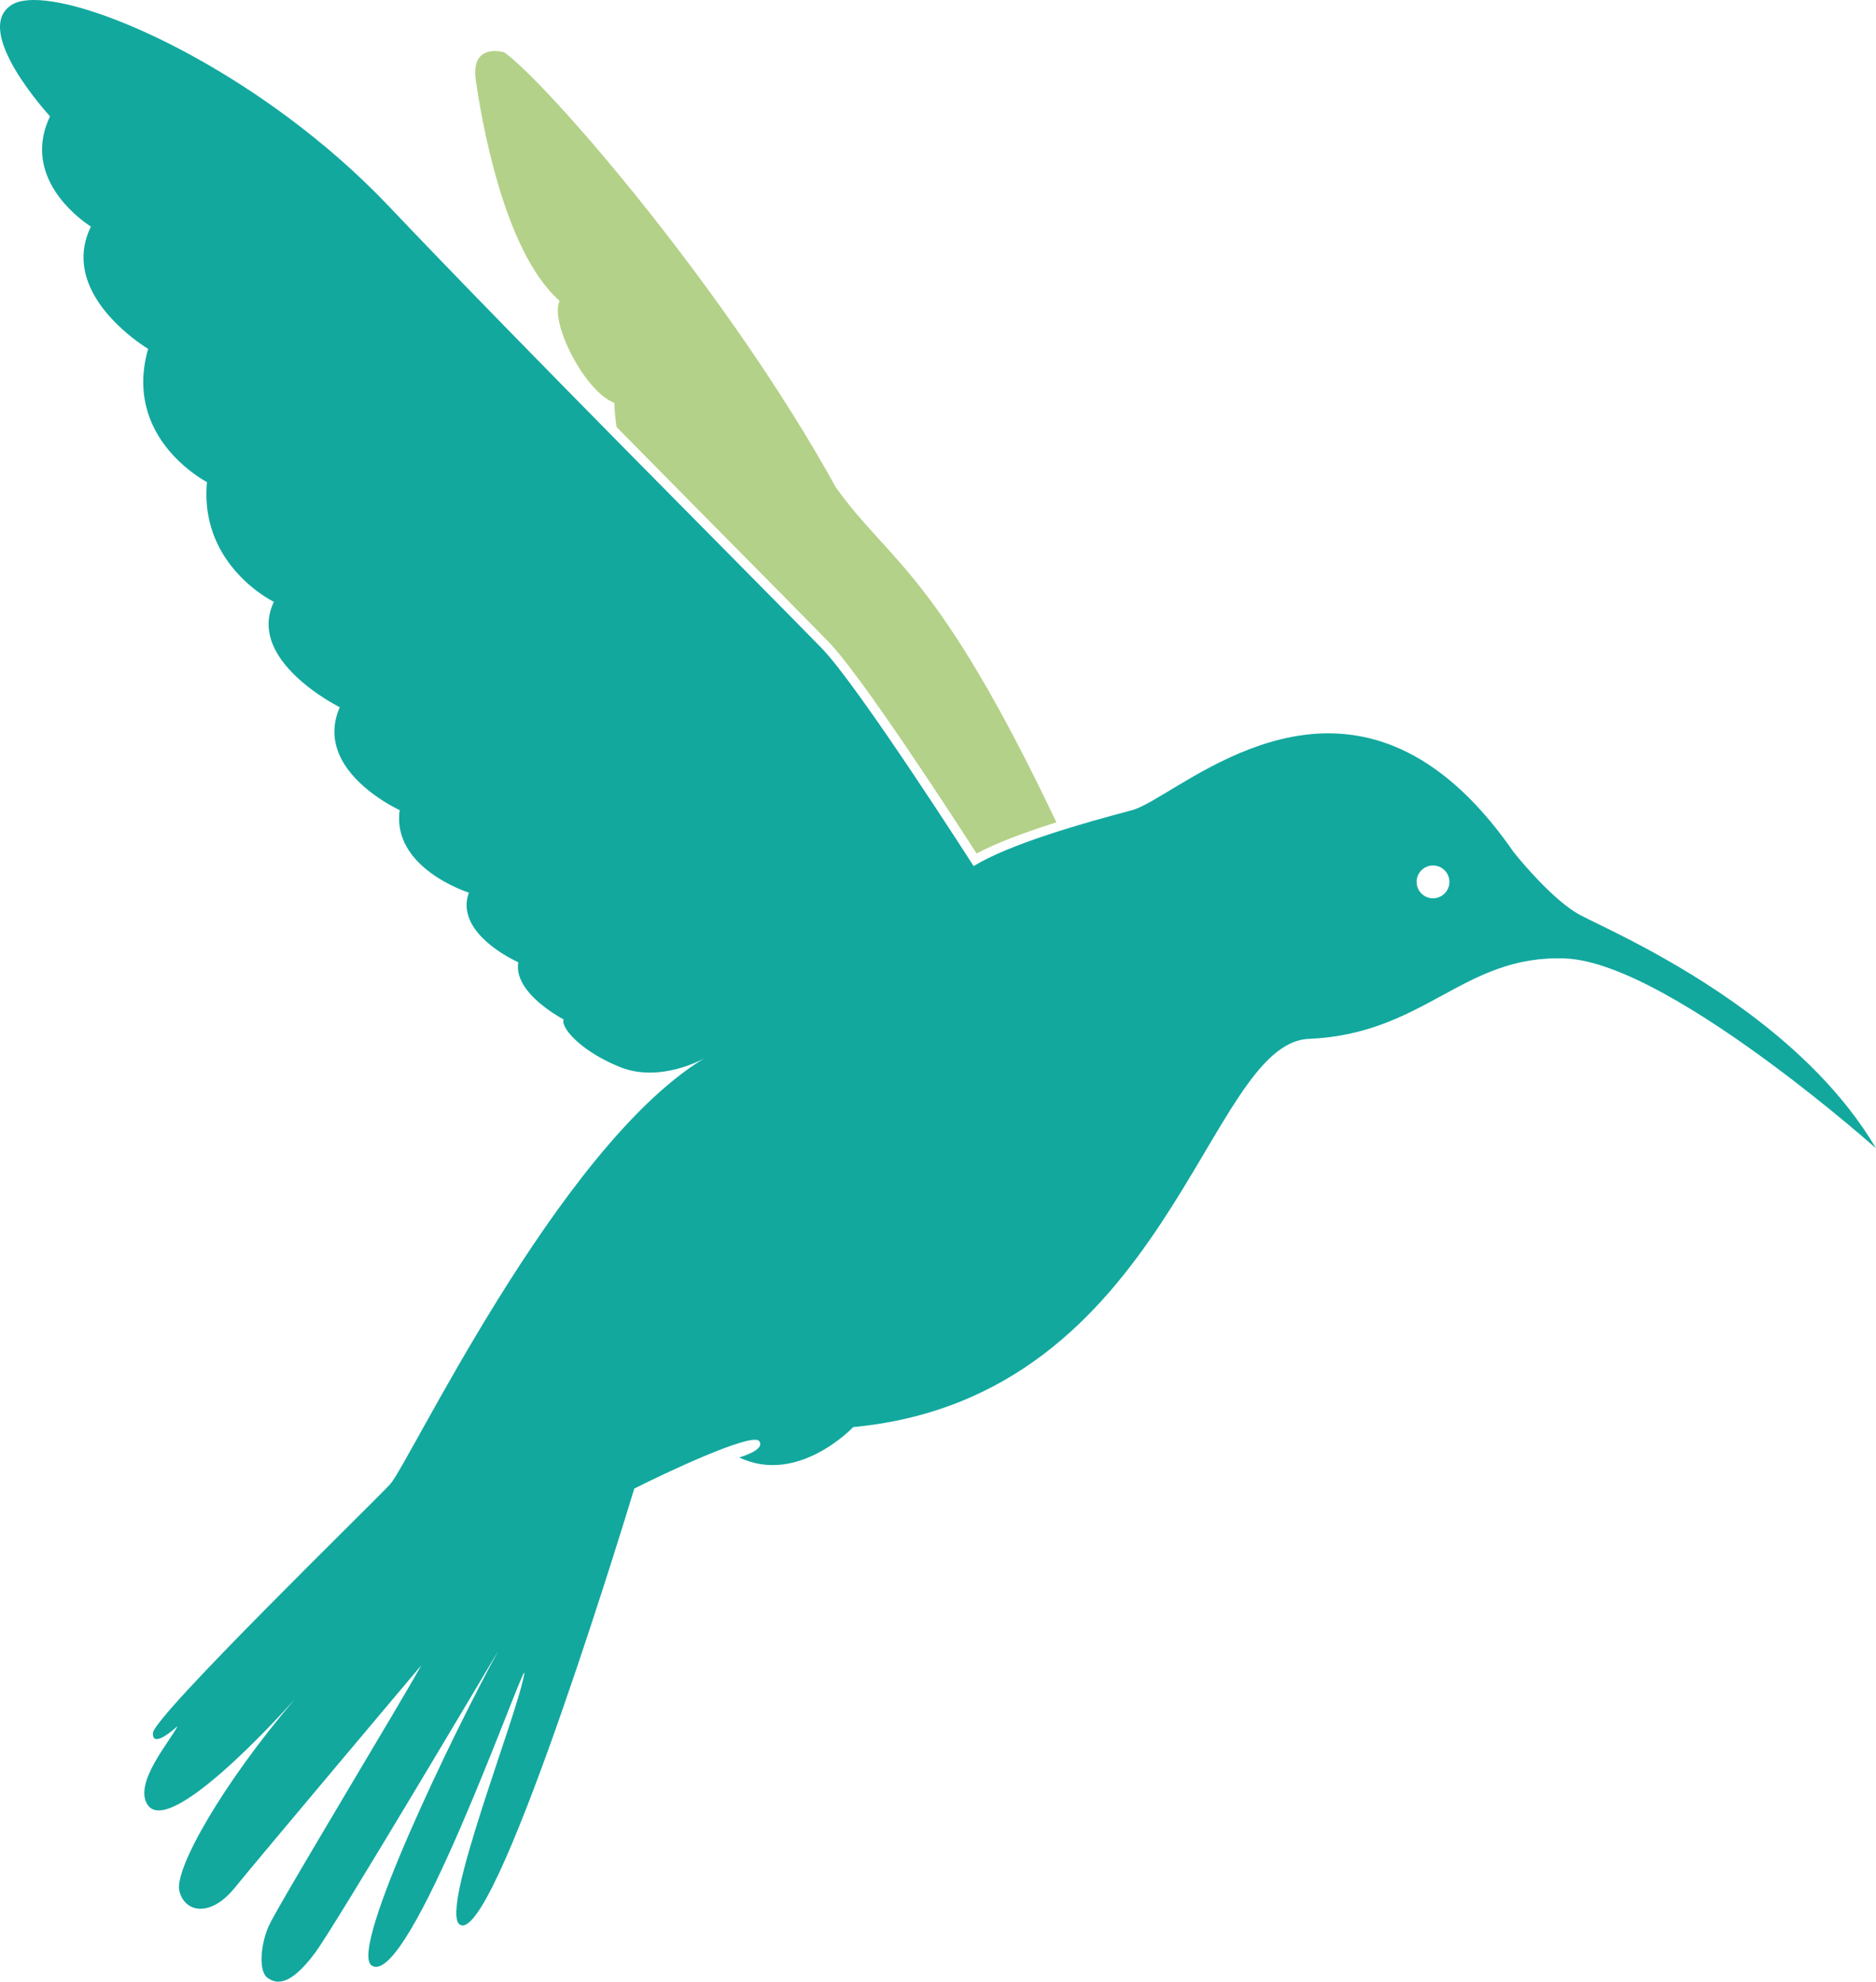 <svg version="1.1" id="图层_1" x="0px" y="0px" width="192.637px" height="203.465px" viewBox="0 0 192.637 203.465" enable-background="new 0 0 192.637 203.465" xml:space="preserve" xmlns="http://www.w3.org/2000/svg" xmlns:xlink="http://www.w3.org/1999/xlink" xmlns:xml="http://www.w3.org/XML/1998/namespace">
  <path fill="#12A89E" d="M84.377,66.556c-7.037-7.22-30.34-30.514-44.481-45.41c-3.22-3.394-6.754-6.449-10.343-9.112
	C17.387,3.005,4.595-1.532,1.258,0.466c-4.322,2.59,3.879,11.478,3.879,11.478c-2.664,5.579,1.883,9.631,3.591,10.899
	c0.372,0.276,0.608,0.417,0.608,0.417c-2.658,5.455,2.318,9.988,4.703,11.758c0.697,0.517,1.172,0.799,1.172,0.799
	c-1.953,6.803,2.252,11.007,4.601,12.75c0.839,0.623,1.44,0.931,1.44,0.931c-0.552,6,3.001,9.608,5.207,11.245
	c0.959,0.712,1.663,1.05,1.663,1.05c-1.824,3.818,1.344,7.124,3.932,9.044c1.516,1.125,2.835,1.775,2.835,1.775
	c-1.762,4.054,1.06,7.157,3.438,8.923c1.441,1.069,2.716,1.644,2.716,1.644c-0.412,2.945,1.305,5.044,3.158,6.419
	c1.903,1.413,3.949,2.057,3.949,2.057c-0.888,2.432,0.906,4.422,2.598,5.678c1.266,0.94,2.476,1.47,2.476,1.47
	c-0.337,1.918,1.424,3.655,2.878,4.734c0.956,0.71,1.78,1.134,1.78,1.134c-0.227,0.479,0.515,1.675,2.184,2.912
	c0.92,0.684,2.117,1.375,3.588,1.973c4.153,1.683,8.63-0.874,8.63-0.874s0.095-0.056,0.237-0.138
	c-0.144,0.084-0.291,0.168-0.432,0.26c-14.927,9.279-30.093,41.515-32.048,43.612c-1.978,2.129-24.251,23.788-24.339,25.524
	c-0.013,0.293,0.048,0.468,0.165,0.555c0.563,0.418,2.369-1.273,2.369-1.273c-0.696,1.478-4.638,5.921-3.04,8.143
	c0.08,0.113,0.171,0.199,0.271,0.272c3,2.227,14.861-11.238,14.861-11.238c-7.534,8.806-12.464,17.557-11.908,19.767
	c0.151,0.611,0.468,1.096,0.891,1.41c1.11,0.824,2.994,0.485,4.823-1.781c2.33-2.886,19.118-22.801,19.118-22.801
	c-1.527,2.869-14.803,24.803-15.661,26.766c-0.86,1.965-1.038,4.631-0.138,5.299c0.904,0.671,2.321,0.922,4.906-2.562
	c2.16-2.911,18.819-31.019,18.819-31.019c-4.499,8.212-15.349,30.598-13.032,32.318c0.009,0.007,0.02,0.014,0.028,0.02
	c3.8,2.439,15.33-30.32,15.664-30.073c0.011,0.009,0.01,0.055-0.007,0.146c-0.787,4.455-8.699,24.176-6.632,25.711
	c0.07,0.052,0.148,0.078,0.238,0.094c4.027,0.433,17.693-44.854,17.693-44.854c3.144-1.593,11.788-5.657,12.774-4.925
	c0.018,0.014,0.033,0.025,0.045,0.043c0.711,0.928-2.046,1.683-2.046,1.683c6.05,2.891,11.708-3.114,11.708-3.114
	c32.481-3.082,36.188-39.411,46.779-39.859c11.978-0.512,15.82-8.656,26.324-8.258c5.635,0.216,14.404,5.803,21.33,10.944
	c5.986,4.442,10.592,8.551,10.592,8.551c-3.321-5.645-8.248-10.295-13.186-13.959c-7.678-5.698-15.393-9.017-17.215-10.005
	c-0.391-0.213-0.799-0.479-1.205-0.781c-2.72-2.018-5.604-5.669-5.604-5.669c-2.542-3.673-5.112-6.348-7.659-8.237
	c-13.998-10.389-27.336,2.831-31.54,3.938c-4.97,1.309-12.571,3.468-16.251,5.736C99.969,88.924,88.134,70.412,84.377,66.556z
	 M148.152,89.196c0.748,0.555,0.902,1.608,0.348,2.356c-0.555,0.746-1.608,0.906-2.355,0.351c-0.75-0.556-0.903-1.612-0.35-2.358
	C146.351,88.796,147.402,88.639,148.152,89.196z" class="color c1"/>
  <path fill="#B3D188" d="M57.462,30.884c-1.051,2.222,2.627,9.389,5.625,10.474c0.025,0.912,0.113,1.72,0.227,2.489
	c4.146,4.21,8.184,8.289,11.75,11.897c4.337,4.379,7.896,7.978,9.999,10.14c3.386,3.47,12.902,18.15,15.218,21.75
	c1.864-1.01,4.648-2.075,8.194-3.202C96.15,58.501,91.419,57.869,85.83,50.043C74.842,30.093,56.358,8.657,51.789,5.382
	c0,0-3.522-1.113-2.924,2.931C49.321,11.346,51.53,25.684,57.462,30.884z" class="color c2"/>
</svg>